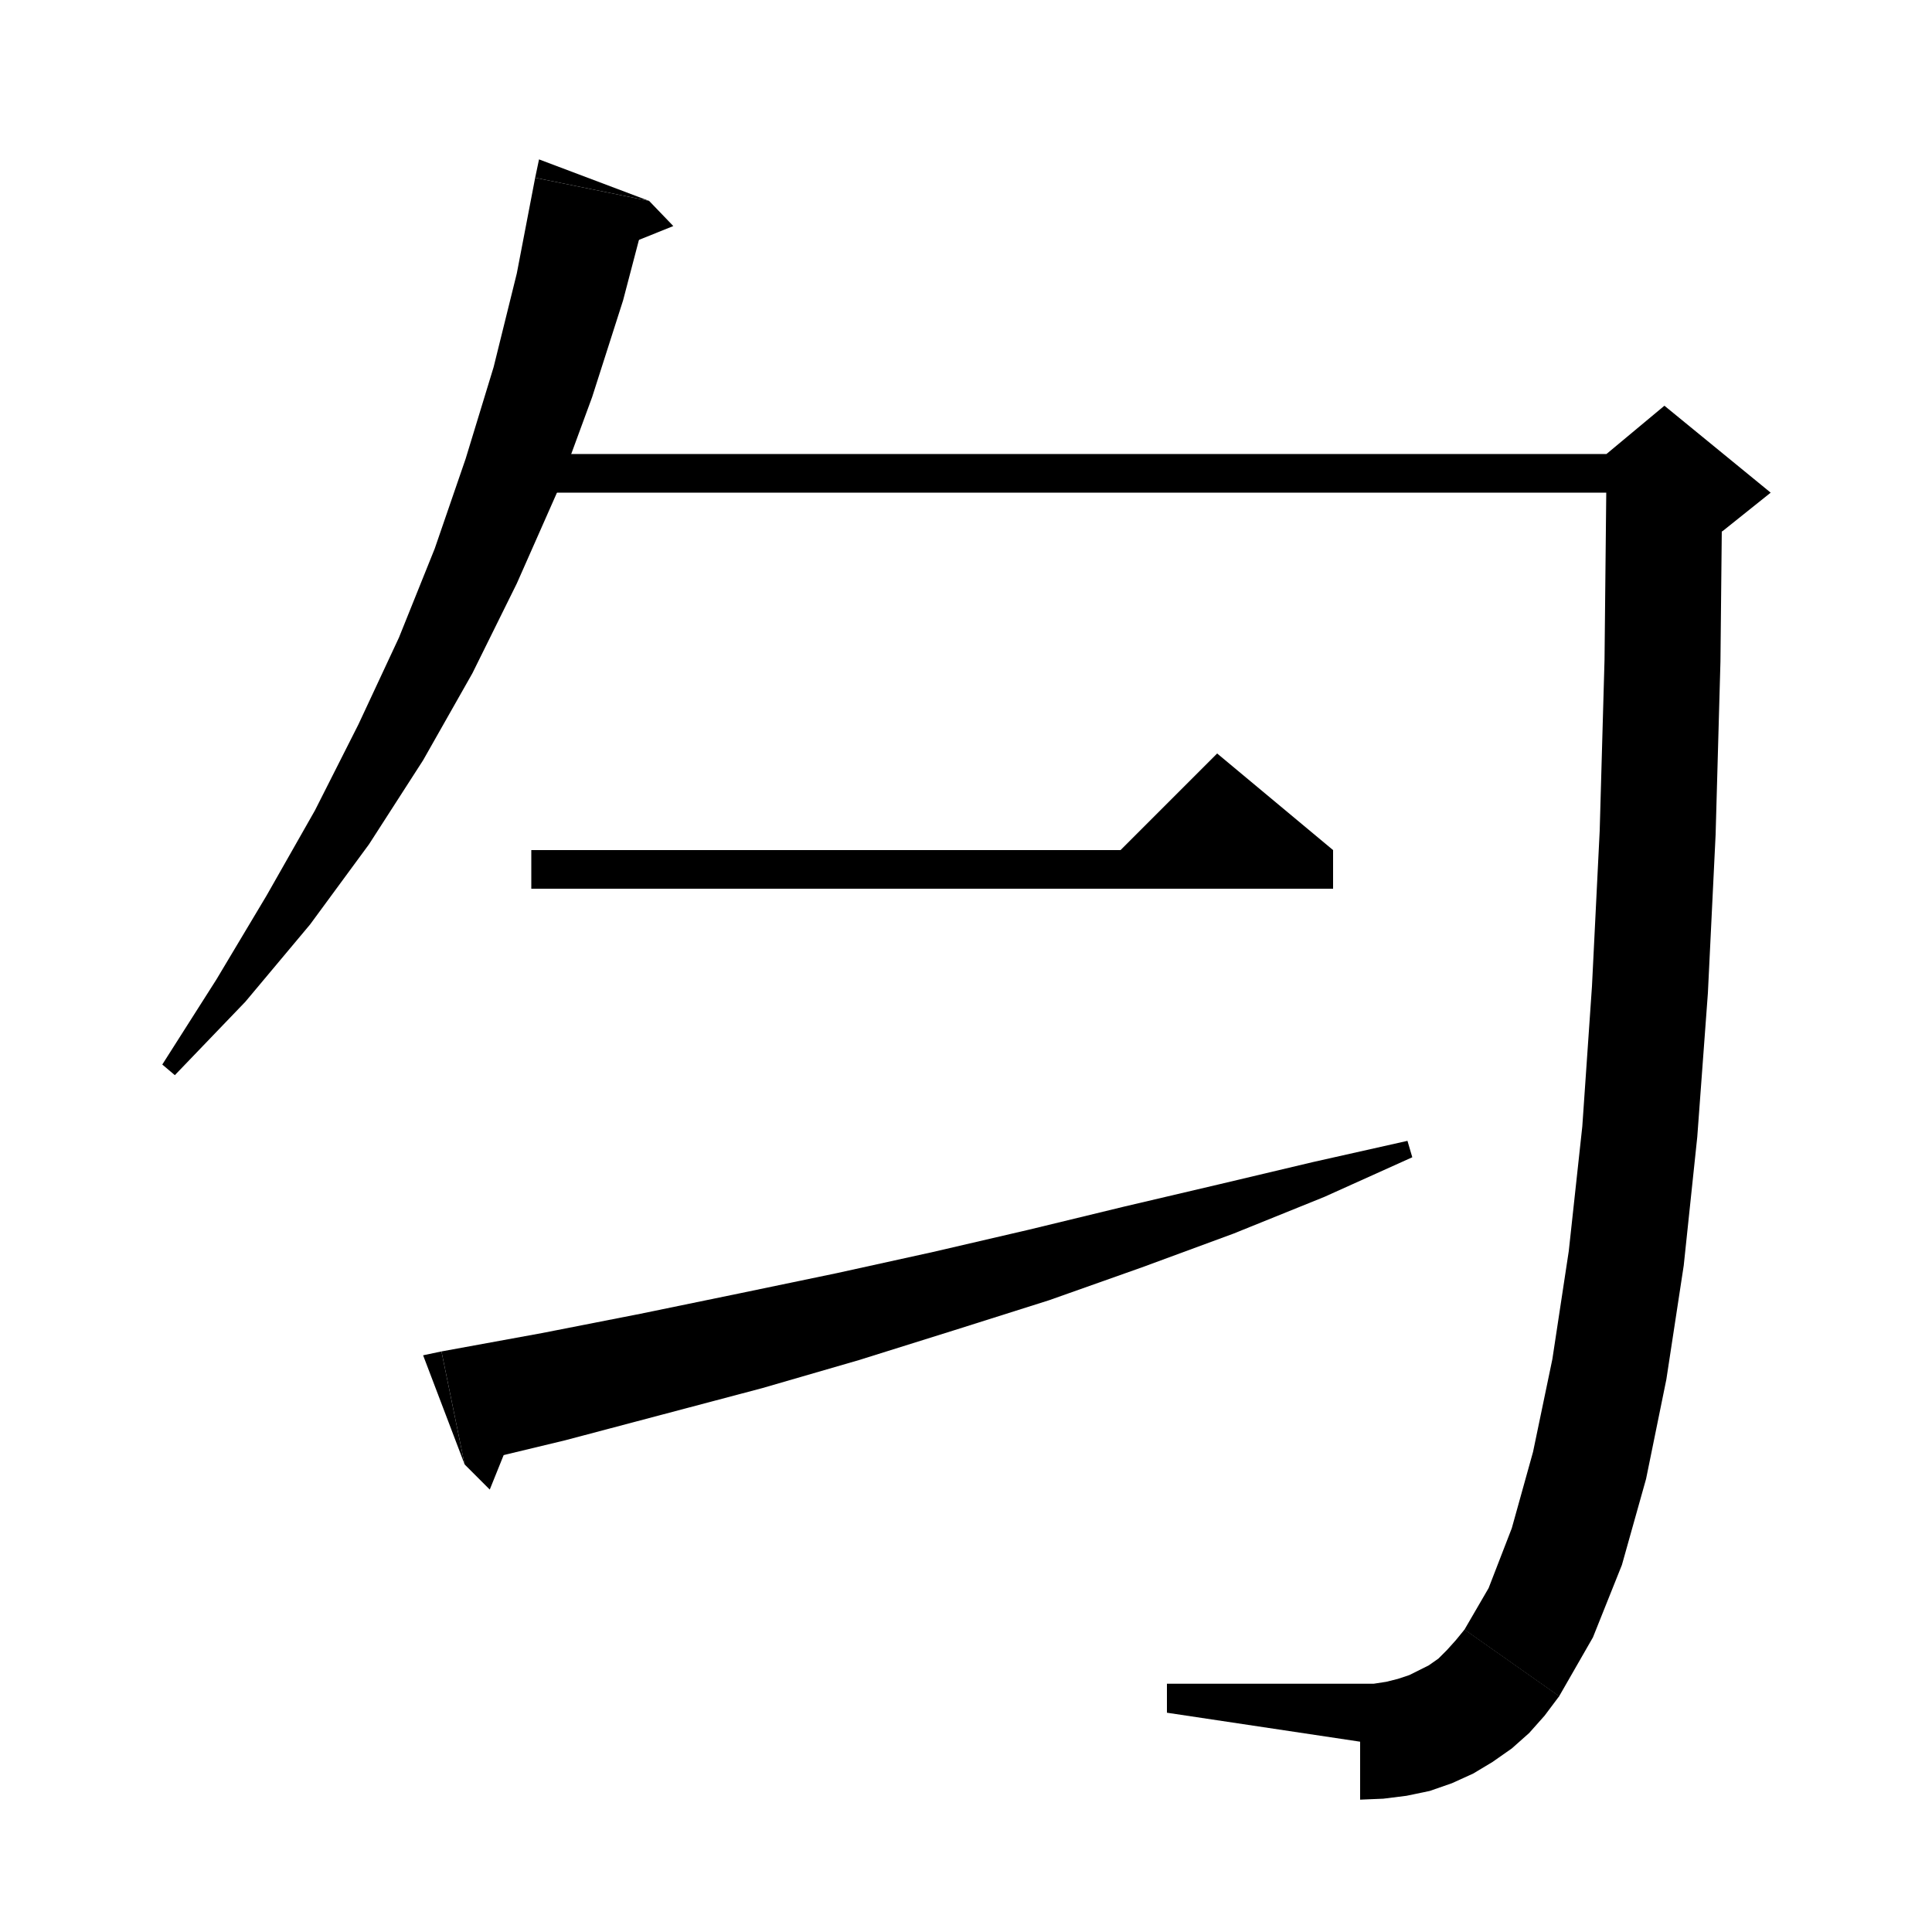 <svg xmlns="http://www.w3.org/2000/svg" xmlns:xlink="http://www.w3.org/1999/xlink" version="1.1" baseProfile="full" viewBox="0 0 200 200" width="200" height="200">
<g fill="black">
<polygon points="67.2,20.8 64.5,31.1 61.3,41.1 57.7,50.9 53.5,60.4 48.9,69.7 43.8,78.7 38.2,87.4 32.1,95.7 25.4,103.7 18.1,111.3 16.8,110.2 22.4,101.4 27.6,92.7 32.6,83.9 37.1,75 41.3,66 45,56.8 48.2,47.5 51.1,38 53.5,28.3 55.4,18.4 " />
<polygon points="55.4,18.4 67.2,20.8 55.8,16.5 " />
<polygon points="67.2,20.8 69.7,23.4 63,26.1 " />
<polygon points="51.9,47 172.3,47 172.3,51 51.9,51 " />
<polygon points="178.3,49 178.1,68.5 177.6,86.4 176.8,102.8 175.7,117.7 174.3,131 172.5,142.8 170.4,153.1 167.9,162 164.9,169.5 161.4,175.6 151.6,168.7 154.1,164.4 156.5,158.2 158.7,150.3 160.7,140.7 162.4,129.5 163.8,116.6 164.8,102.1 165.6,86 166.1,68.3 166.3,49 " />
<polygon points="166.3,47 172.3,42 183.3,51 178.3,55 172.3,55 " />
<polygon points="161.4,175.6 157.5,178 153.1,177 150.7,173.1 151.6,168.7 " />
<polygon points="161.4,175.6 159.9,177.6 158.3,179.4 156.5,181 154.5,182.4 152.5,183.6 150.3,184.6 148,185.4 145.6,185.9 143.2,186.2 140.8,186.3 140.8,174.3 142.2,174.3 143.5,174.1 144.7,173.8 145.9,173.4 146.9,172.9 147.9,172.4 148.9,171.7 149.8,170.8 150.7,169.8 151.6,168.7 " />
<polygon points="140.8,180.3 140.8,174.3 120.8,174.3 120.8,177.3 " />
<polygon points="55,88 138,88 138,92 55,92 " />
<polygon points="138,88 114,90 126,78 " />
<polygon points="45.7,139.9 56.1,138 66.3,136 76.5,133.9 86.6,131.8 96.6,129.6 106.5,127.3 116.4,124.9 126.2,122.6 135.9,120.3 145.7,118.1 146.2,119.8 137.1,123.9 127.7,127.7 118.2,131.2 108.6,134.6 98.8,137.7 88.9,140.8 78.9,143.7 68.7,146.4 58.5,149.1 48.1,151.6 " />
<polygon points="48.1,151.6 45.7,139.9 43.8,140.3 " />
<polygon points="48.1,151.6 50.7,154.2 53.4,147.5 " />
</g>
</svg>
